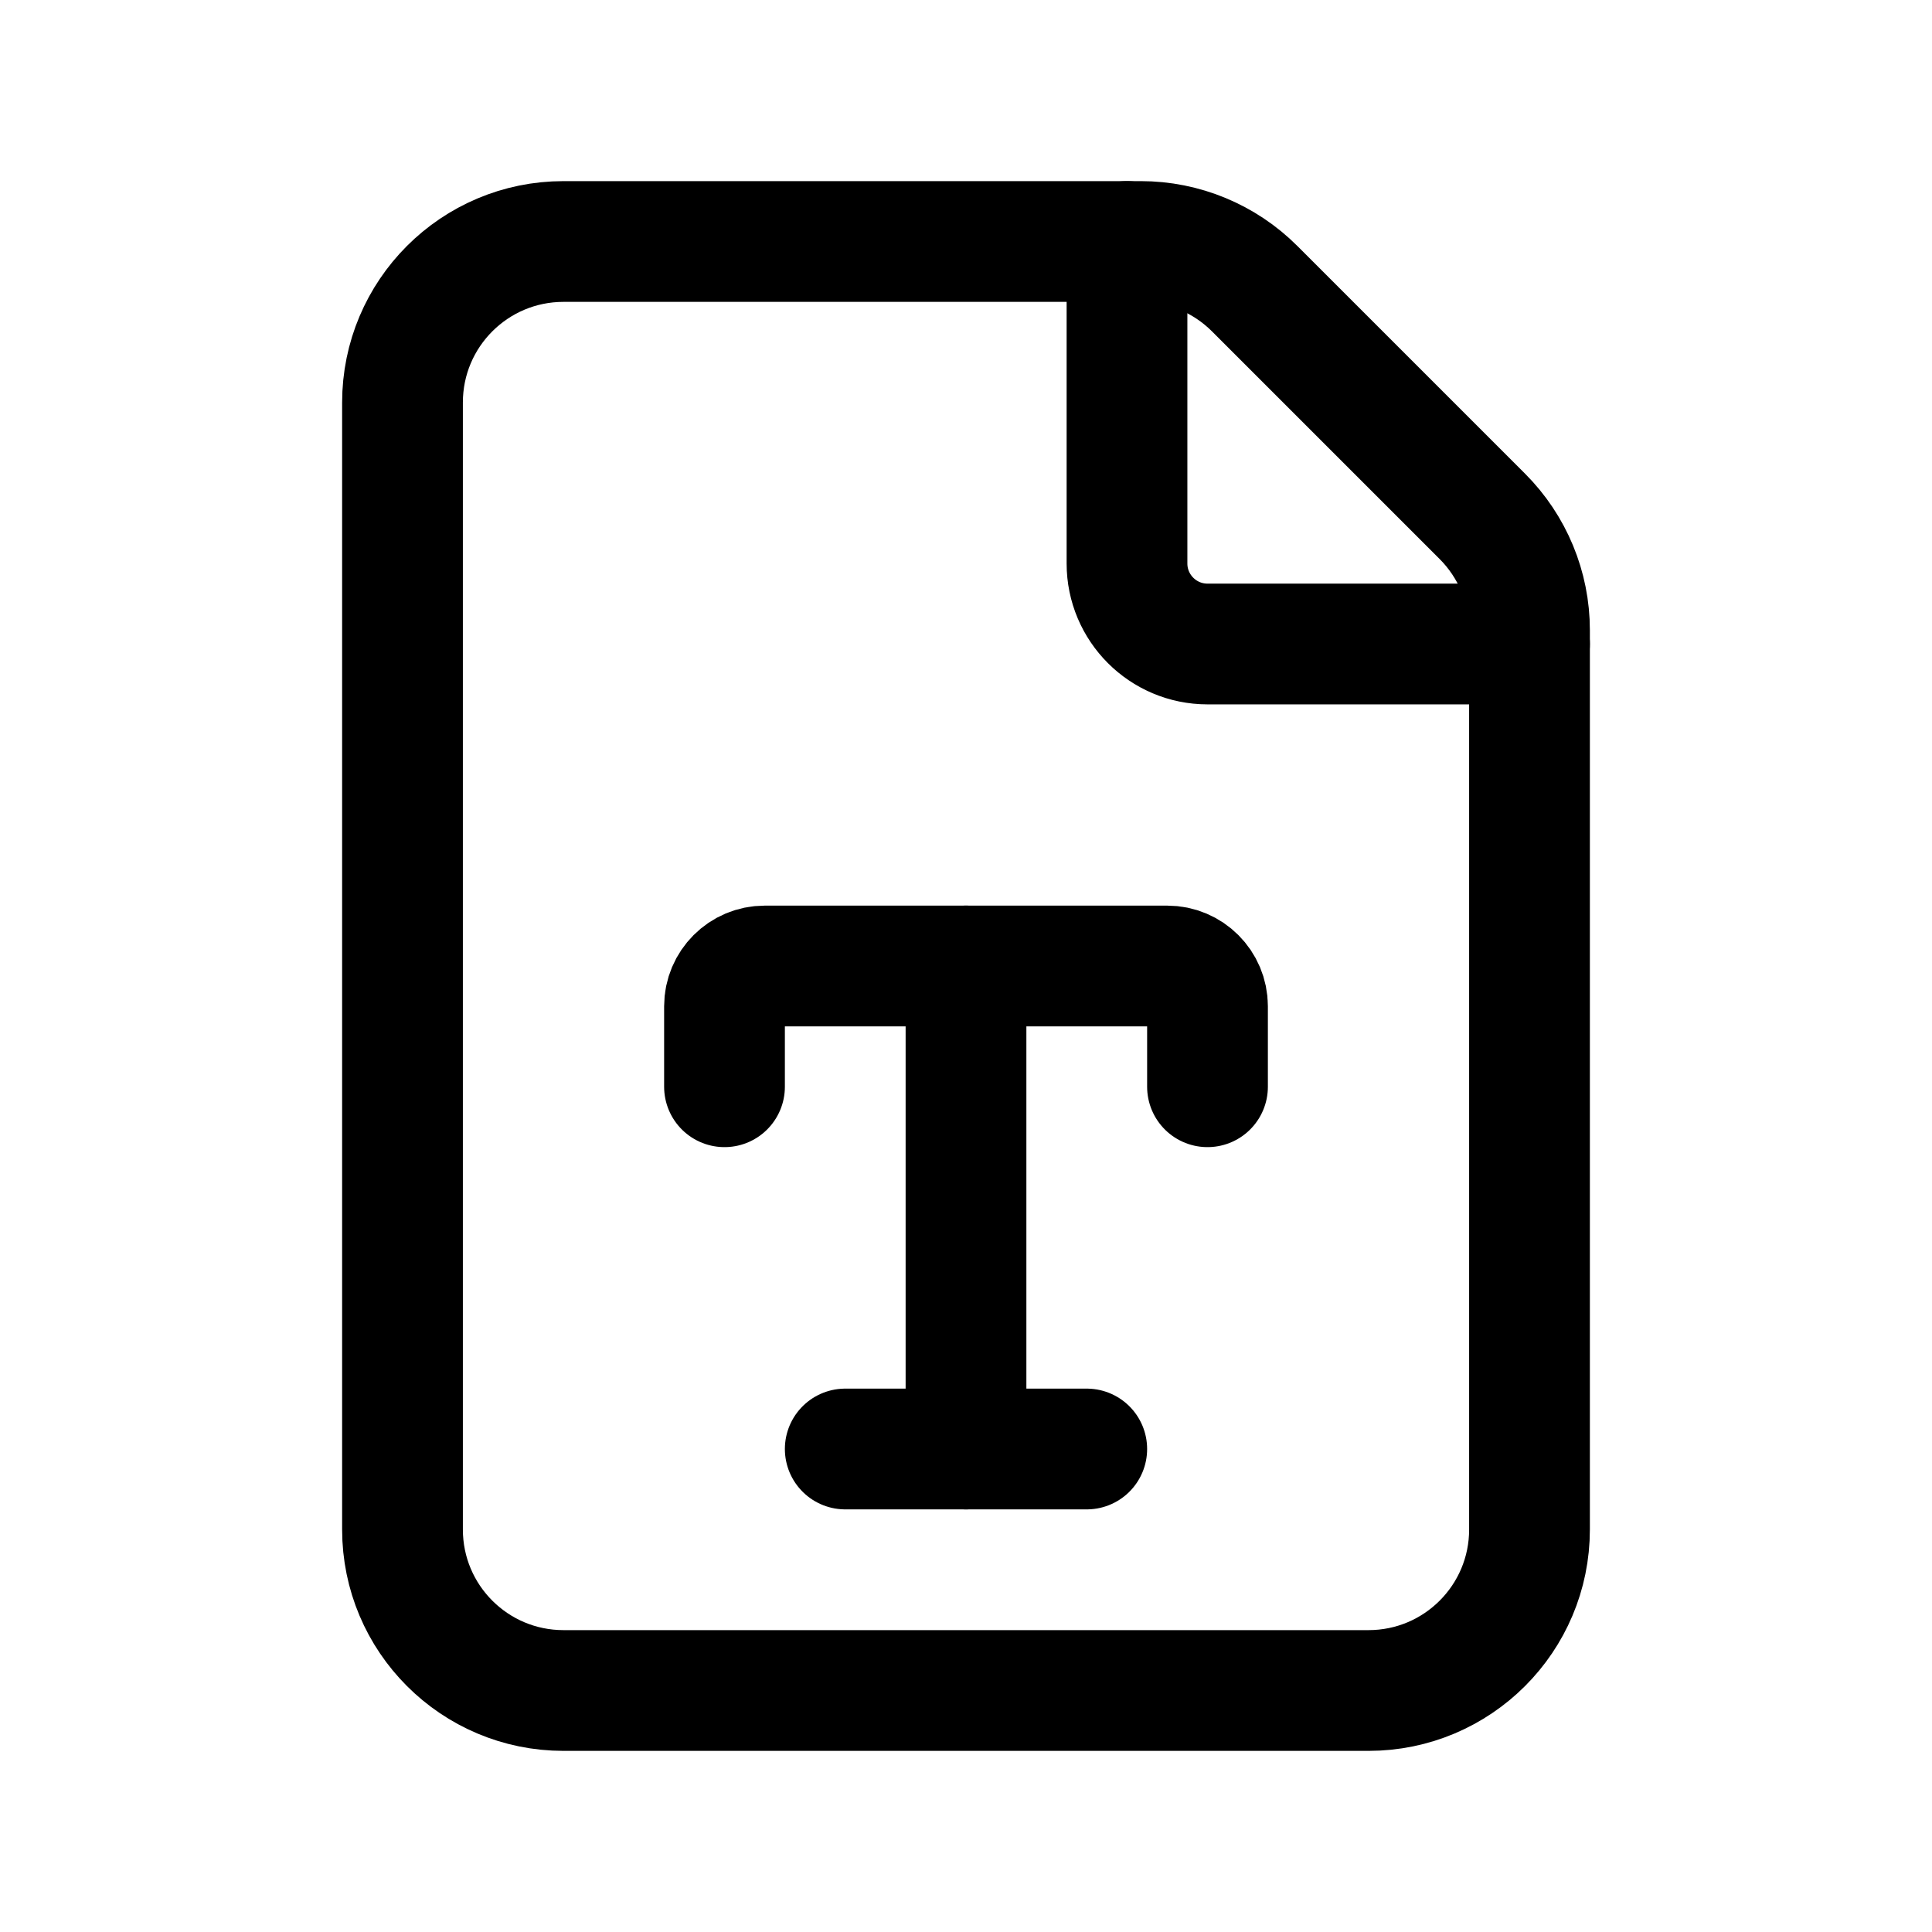 <svg width="24" height="24" viewBox="0 0 24 24" fill="none" xmlns="http://www.w3.org/2000/svg">
<g clip-path="url(#clip0_50_16396)">
<path d="M18.414 6.414L15.586 3.586C15.211 3.211 14.702 3 14.172 3H7C5.895 3 5 3.895 5 5V19C5 20.105 5.895 21 7 21H17C18.105 21 19 20.105 19 19V7.828C19 7.298 18.789 6.789 18.414 6.414Z" stroke="black" stroke-width="1.5" stroke-linecap="round" stroke-linejoin="round"/>
<path d="M19 8H15C14.448 8 14 7.552 14 7V3" stroke="black" stroke-width="1.5" stroke-linecap="round" stroke-linejoin="round"/>
<path d="M10.5 18H13.5" stroke="black" stroke-width="1.5" stroke-linecap="round" stroke-linejoin="round"/>
<path d="M12 12V18" stroke="black" stroke-width="1.5" stroke-linecap="round" stroke-linejoin="round"/>
<path d="M9 13.5V12.5C9 12.224 9.224 12 9.5 12H14.5C14.776 12 15 12.224 15 12.5V13.5" stroke="black" stroke-width="1.5" stroke-linecap="round" stroke-linejoin="round"/>
</g>
<defs>
<clipPath id="clip0_50_16396">
<rect width="24" height="24" fill="white"/>
</clipPath>
</defs>
</svg>
